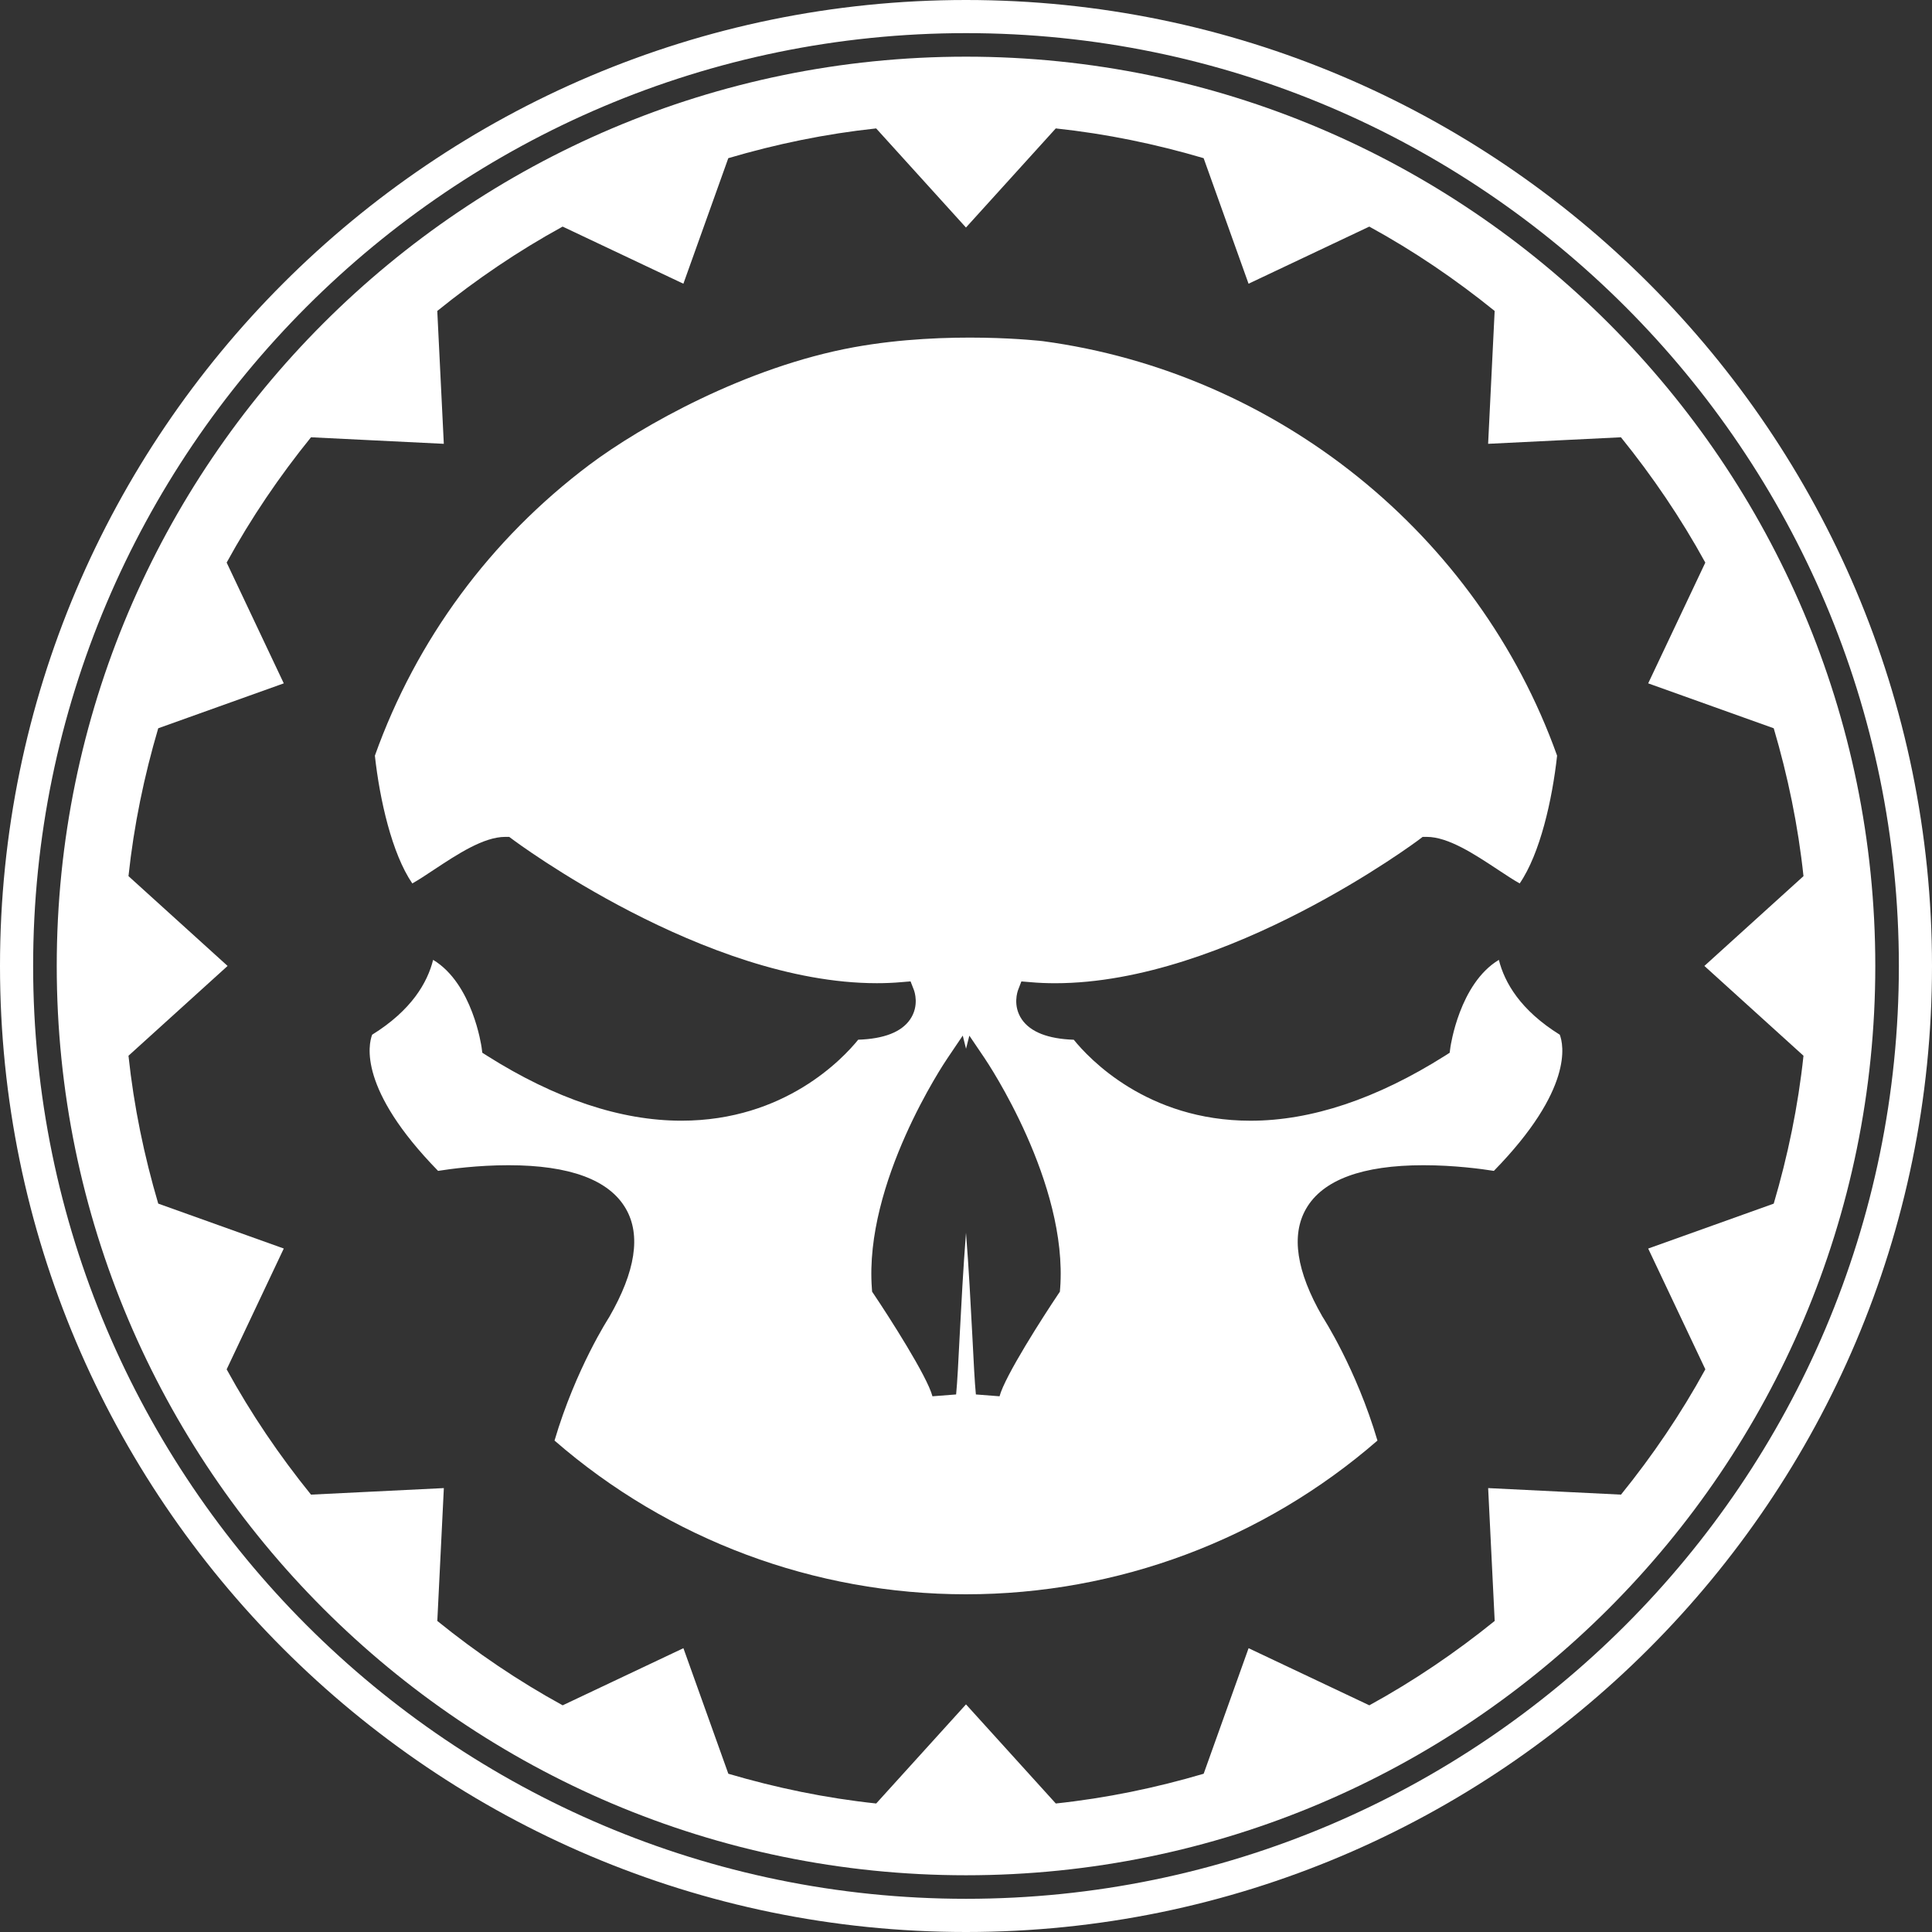 <?xml version="1.0" encoding="UTF-8"?><svg id="Ebene_1" xmlns="http://www.w3.org/2000/svg" width="60" height="60" viewBox="0 0 60 60"><rect x="0" y="0" width="60" height="60" fill="#333333" stroke="none"/><defs><style>.cls-1{fill:#fff;}</style></defs><g id="_0:_Promotional_Cards"><path class="cls-1" d="m46.548,29.81c-1.228.739-1.499,2.688-1.504,2.71l-.023.174-.147.094c-2.12,1.338-4.149,2.017-6.037,2.017-3.216.001-5.024-1.938-5.49-2.515-.8-.027-1.343-.24-1.612-.63-.292-.427-.134-.869-.116-.919l.101-.262.279.023c.25.023.509.033.769.033,5.34,0,11.255-4.423,11.314-4.469l.1-.076h.126c.67,0,1.485.539,2.202,1.013.249.164.487.323.685.433.635-.925,1.012-2.603,1.162-3.968-2.466-6.9-8.71-11.896-15.969-12.873,0,0-2.93-.347-5.873.189-3.337.609-6.599,2.441-8.21,3.65-3.074,2.31-5.377,5.433-6.663,9.034.15,1.365.529,3.043,1.162,3.968.197-.11.436-.269.683-.433.719-.475,1.534-1.013,2.204-1.013l.124.001.1.074c.06.046,5.977,4.469,11.315,4.469.26,0,.519-.01.769-.033l.279-.023.102.262c.019.05.176.492-.116.919-.269.392-.81.603-1.612.63-.467.577-2.275,2.515-5.49,2.515-1.887.001-3.918-.679-6.037-2.017l-.147-.094-.023-.174c-.004-.021-.276-1.971-1.504-2.71-.177.707-.67,1.565-1.894,2.325-.114.3-.433,1.689,2.048,4.229.374-.06,1.231-.176,2.185-.176,1.902,0,3.127.454,3.645,1.349.474.819.304,1.947-.517,3.37-.01.016-1.036,1.594-1.697,3.832,3.543,3.08,8.072,4.774,12.778,4.774,4.706,0,9.234-1.694,12.779-4.774-.662-2.238-1.688-3.816-1.709-3.85-.81-1.405-.979-2.533-.506-3.352.517-.895,1.744-1.349,3.646-1.349.953,0,1.81.116,2.184.176,2.483-2.541,2.162-3.929,2.047-4.229-1.222-.76-1.715-1.618-1.892-2.325Zm-13.625,10.205l-.007.099-.056.083c-.45.669-1.656,2.543-1.818,3.166l-.735-.057c-.037-.372-.07-1.018-.111-1.837-.049-.935-.11-2.104-.196-3.184-.086,1.082-.147,2.254-.196,3.19-.041.815-.074,1.459-.111,1.831l-.735.057c-.162-.623-1.368-2.497-1.818-3.166l-.056-.083-.007-.099c-.246-3.283,2.245-7.003,2.353-7.159l.469-.695.102.409.103-.407.469.693c.106.156,2.597,3.876,2.351,7.159Z"/><path class="cls-1" d="m30,0C13.458,0,0,13.458,0,30c0,16.542,13.458,30,30,30,16.542,0,30-13.458,30-30C60,13.458,46.542,0,30,0Zm0,58.969c-15.975,0-28.971-12.996-28.971-28.969C1.029,14.025,14.025,1.029,30,1.029c15.975,0,28.971,12.996,28.971,28.971,0,15.973-12.996,28.969-28.971,28.969Z"/><path class="cls-1" d="m30,1.76C14.428,1.76,1.762,14.429,1.762,29.999s12.666,28.239,28.238,28.239c15.572,0,28.239-12.669,28.239-28.239S45.572,1.76,30,1.76Zm25.085,35.62l-3.899,1.395,1.775,3.75c-.755,1.379-1.637,2.678-2.619,3.892l-4.126-.203.203,4.126c-1.215.982-2.514,1.864-3.893,2.62l-3.75-1.774-1.395,3.899c-1.482.437-3.014.756-4.592.924l-2.789-3.078-2.789,3.078c-1.578-.168-3.11-.487-4.592-.924l-1.395-3.899-3.75,1.774c-1.379-.755-2.678-1.637-3.893-2.62l.203-4.126-4.126.203c-.982-1.214-1.864-2.513-2.619-3.891l1.774-3.752-3.899-1.395c-.437-1.482-.756-3.014-.924-4.592l3.078-2.789-3.078-2.789c.168-1.578.487-3.11.924-4.592l3.899-1.395-1.774-3.751c.755-1.379,1.637-2.677,2.619-3.891l4.125.203-.203-4.126c1.215-.982,2.513-1.864,3.893-2.62l3.75,1.774,1.395-3.899c1.482-.437,3.014-.756,4.592-.924l2.789,3.078,2.789-3.078c1.578.168,3.11.487,4.592.924l1.395,3.899,3.75-1.774c1.379.755,2.678,1.637,3.893,2.62l-.203,4.126,4.125-.203c.982,1.215,1.864,2.513,2.62,3.892l-1.774,3.75,3.899,1.395c.437,1.482.756,3.014.924,4.592l-3.078,2.789,3.078,2.789c-.168,1.578-.487,3.11-.924,4.592Z"/></g></svg>